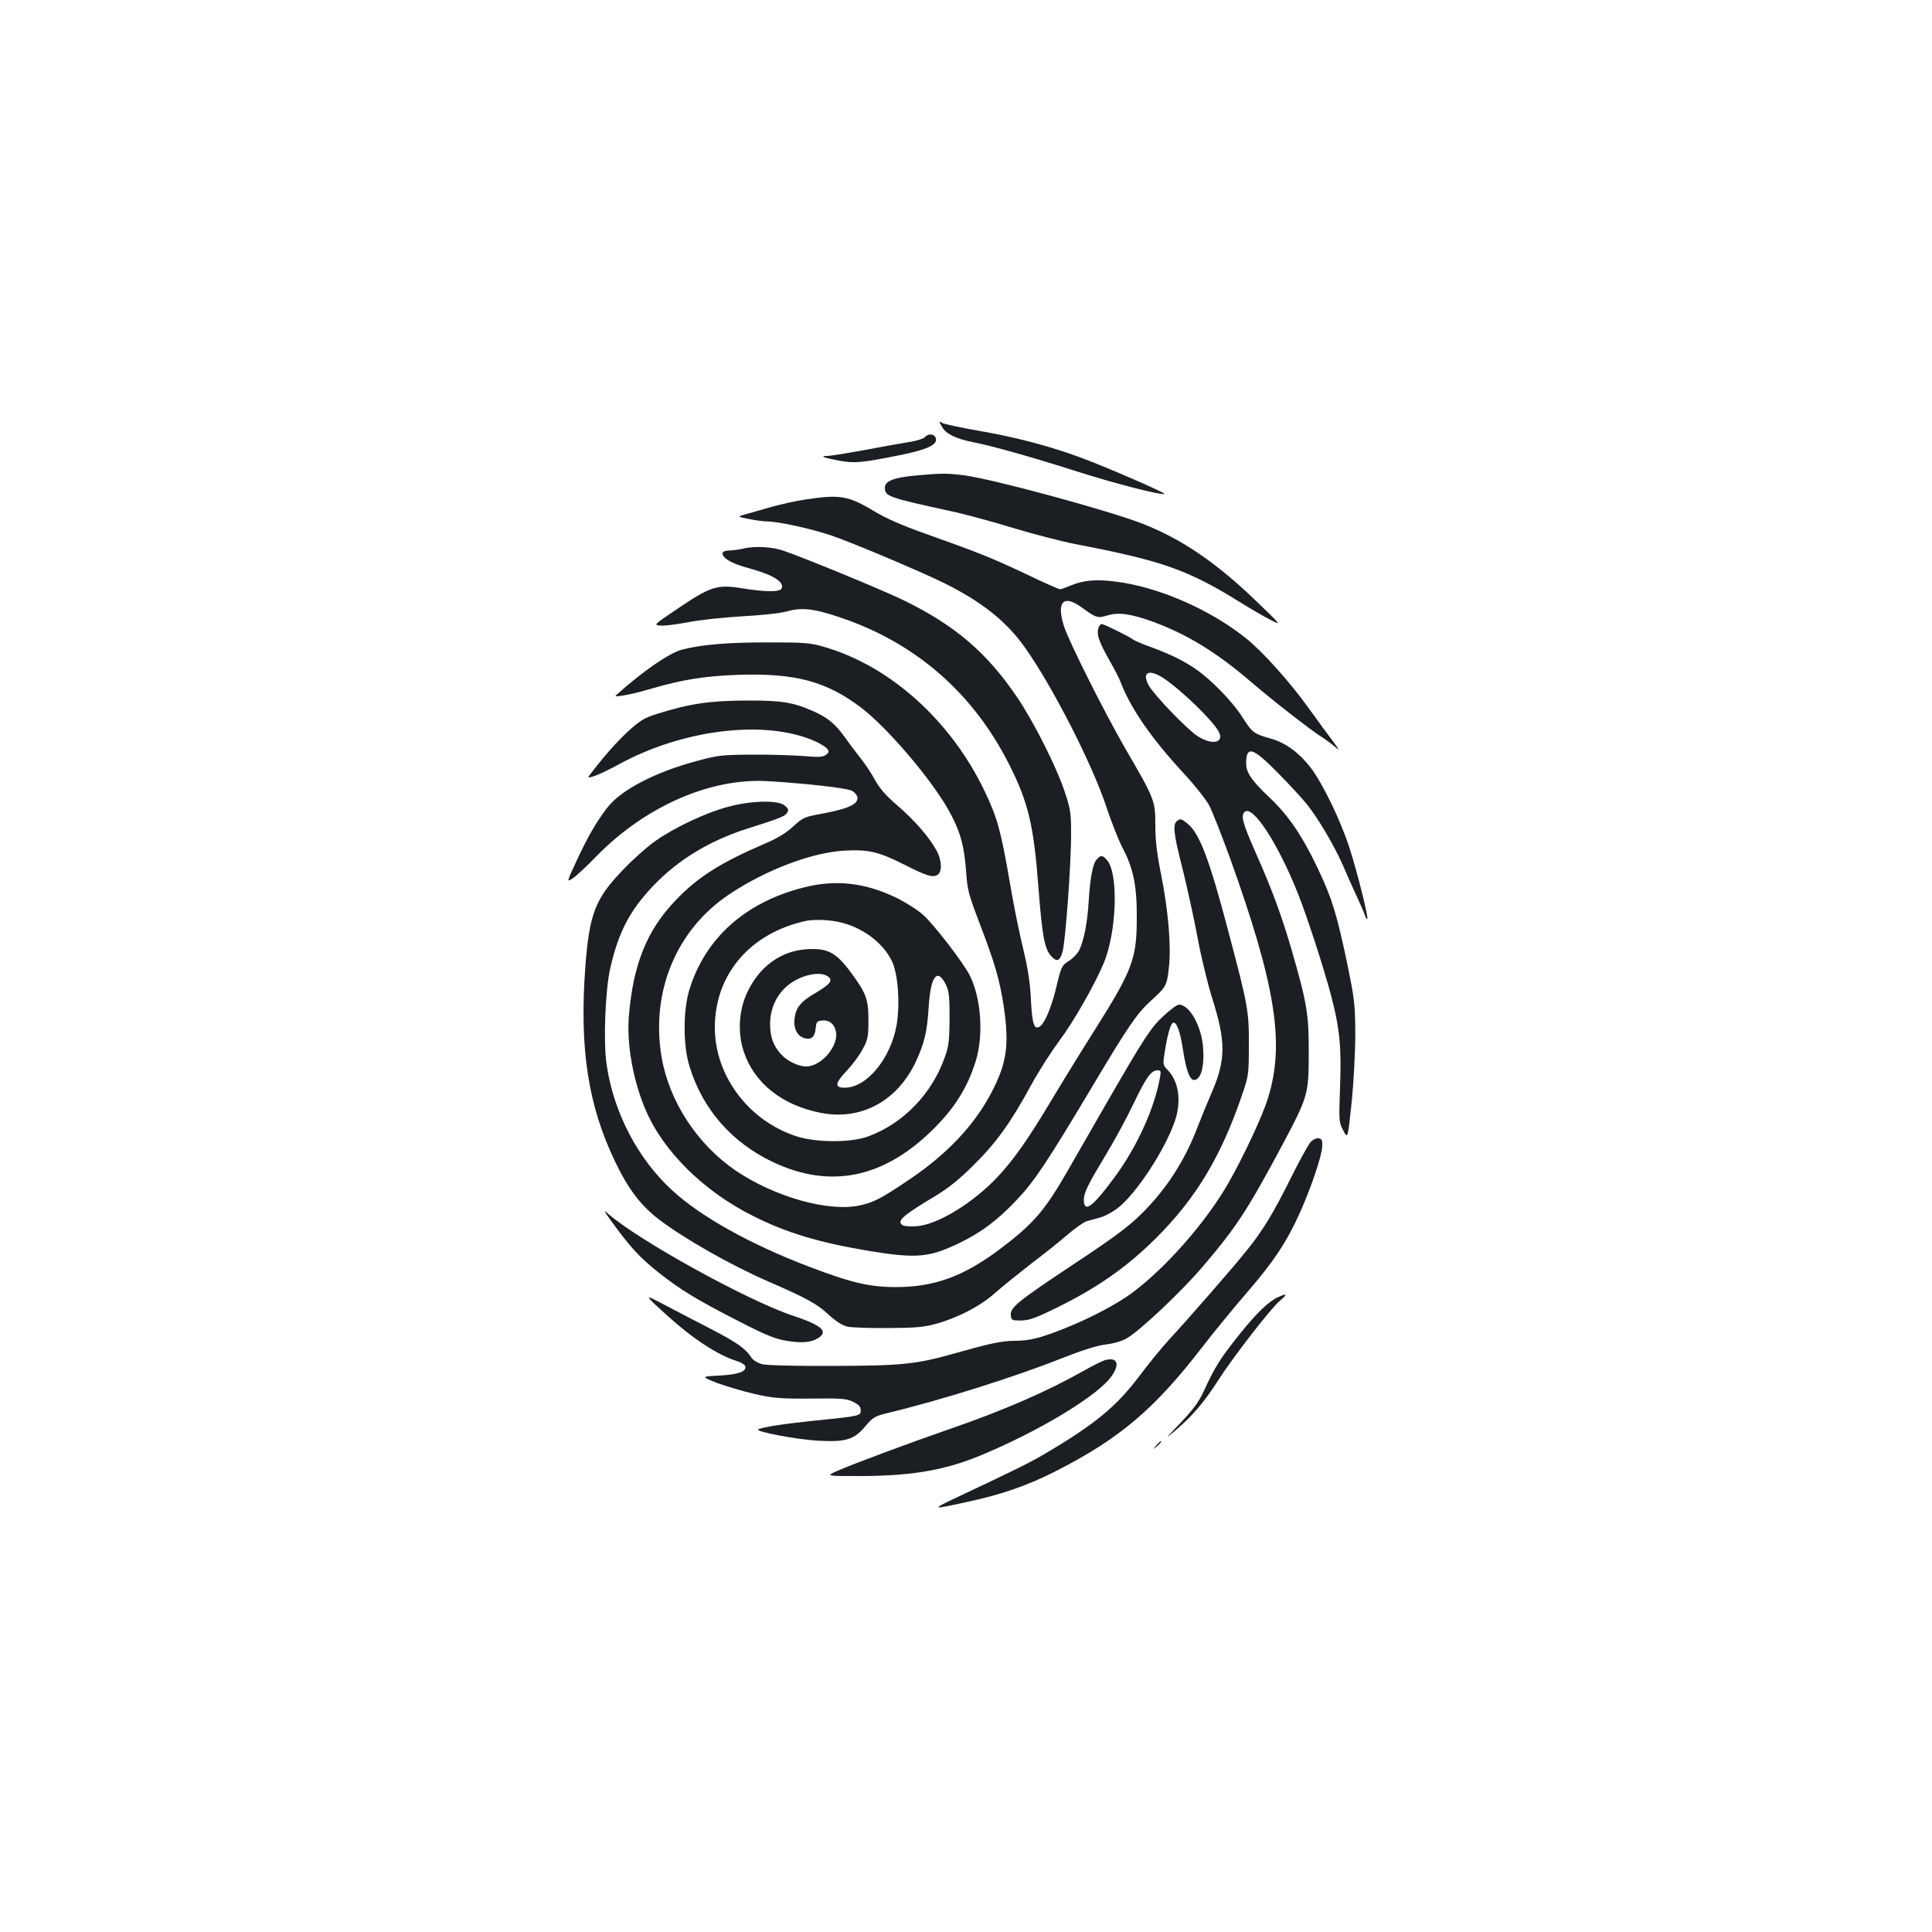 <?xml version="1.0" standalone="no"?>
<!DOCTYPE svg PUBLIC "-//W3C//DTD SVG 20010904//EN"
 "http://www.w3.org/TR/2001/REC-SVG-20010904/DTD/svg10.dtd">
<svg version="1.0" xmlns="http://www.w3.org/2000/svg"
 width="1000pt" height="1000pt" viewBox="0 0 1000 1000"
 preserveAspectRatio="xMidYMid meet">
<g transform="translate(0,1000) scale(0.1,-0.1)"
fill="#1b1f23" stroke="none">
<path d="M4876 7790 c22 -37 71 -61 162 -79 97 -19 294 -74 542 -153 198 -63
437 -124 447 -114 6 5 -295 136 -421 183 -168 63 -343 109 -538 143 -92 16
-177 34 -189 40 -21 12 -21 12 -3 -20z"/>
<path d="M4789 7739 c-10 -10 -47 -22 -90 -28 -41 -7 -145 -25 -233 -42 -87
-16 -170 -29 -184 -29 -42 0 -20 -9 59 -24 82 -15 116 -12 316 28 130 26 188
50 188 80 0 27 -36 37 -56 15z"/>
<path d="M4743 7539 c-116 -10 -163 -29 -163 -63 0 -45 17 -51 338 -121 68
-14 212 -53 320 -86 108 -33 256 -71 327 -85 449 -86 585 -134 850 -299 55
-34 127 -76 160 -93 60 -31 60 -31 -70 94 -206 199 -385 322 -588 402 -172 68
-779 233 -928 252 -92 11 -112 11 -246 -1z"/>
<path d="M4165 7414 c-49 -7 -130 -26 -180 -40 -49 -14 -108 -31 -130 -37 -39
-11 -39 -11 20 -23 33 -7 77 -13 98 -13 59 -1 227 -38 328 -72 107 -36 469
-189 590 -249 192 -96 317 -196 410 -326 142 -197 352 -608 425 -829 25 -76
63 -172 84 -213 56 -105 75 -198 74 -362 0 -212 -22 -271 -217 -580 -61 -96
-162 -260 -225 -365 -120 -201 -194 -306 -276 -394 -129 -138 -316 -252 -424
-258 -31 -2 -63 0 -71 6 -31 21 2 50 171 151 65 39 123 85 198 160 118 117
190 217 298 415 39 72 105 174 145 228 73 97 180 284 230 402 68 163 77 468
16 534 -24 26 -31 26 -52 3 -21 -23 -34 -92 -42 -217 -6 -109 -26 -209 -50
-255 -9 -17 -32 -41 -53 -54 -35 -22 -39 -29 -61 -121 -25 -108 -59 -192 -84
-214 -33 -27 -44 1 -51 134 -4 91 -16 163 -40 264 -19 77 -51 233 -70 348 -45
262 -64 331 -130 469 -175 365 -489 647 -831 746 -73 21 -100 23 -295 23 -203
0 -336 -11 -438 -37 -66 -16 -209 -115 -345 -238 -14 -12 86 6 179 34 164 48
280 67 455 73 296 10 459 -34 639 -172 134 -103 354 -361 447 -523 61 -108 83
-184 93 -315 7 -105 12 -123 73 -283 78 -204 101 -286 122 -421 30 -205 17
-296 -67 -455 -89 -167 -230 -315 -424 -445 -147 -99 -183 -117 -258 -133
-161 -33 -437 45 -638 181 -198 135 -343 356 -383 584 -59 341 76 666 354 849
189 125 425 214 591 223 126 7 177 -5 314 -74 110 -56 143 -66 167 -52 26 13
25 73 -2 124 -36 68 -113 157 -202 234 -61 52 -94 90 -117 132 -17 32 -50 82
-73 111 -23 29 -60 78 -82 109 -49 69 -87 102 -157 134 -110 50 -170 60 -358
59 -187 -1 -291 -16 -459 -69 -70 -22 -88 -34 -157 -97 -63 -60 -120 -125
-196 -225 -16 -21 62 10 152 59 332 183 759 235 1015 123 28 -12 57 -30 65
-39 13 -16 12 -20 -5 -33 -17 -12 -37 -13 -120 -6 -55 4 -174 8 -265 7 -151
-1 -174 -3 -280 -32 -219 -58 -397 -151 -468 -244 -58 -77 -95 -140 -156 -270
-54 -116 -54 -116 -20 -93 18 12 73 63 121 113 251 257 587 405 883 389 188
-11 408 -35 437 -49 16 -7 29 -23 31 -35 5 -34 -45 -58 -170 -82 -106 -19
-111 -22 -163 -69 -35 -33 -82 -61 -142 -87 -232 -99 -352 -175 -466 -295
-149 -155 -220 -332 -242 -600 -12 -143 22 -334 86 -483 91 -216 302 -424 559
-552 173 -87 342 -137 599 -180 245 -40 311 -34 466 41 113 54 201 120 301
227 88 93 155 194 378 567 192 323 240 394 313 460 79 72 83 78 93 171 13 110
-3 295 -40 482 -22 109 -30 177 -30 255 0 127 -3 136 -154 395 -108 187 -293
555 -319 636 -40 126 -3 166 92 97 75 -55 82 -57 135 -41 56 17 121 8 236 -34
176 -65 328 -158 507 -312 112 -96 311 -251 366 -285 23 -15 55 -38 71 -53 21
-19 17 -10 -16 34 -25 33 -79 107 -121 165 -98 137 -239 295 -325 364 -187
151 -457 269 -680 296 -99 13 -168 6 -231 -21 -24 -10 -48 -19 -54 -19 -6 0
-86 35 -177 79 -173 82 -248 112 -524 210 -113 40 -198 77 -260 114 -135 82
-179 89 -361 61z"/>
<path d="M3845 7160 c-16 -4 -47 -8 -67 -9 -26 -1 -38 -6 -38 -15 0 -26 48
-53 132 -76 127 -34 188 -71 174 -105 -7 -20 -81 -20 -205 0 -128 21 -163 10
-330 -103 -129 -87 -129 -87 -93 -90 21 -2 84 6 142 17 58 12 184 25 280 31
100 5 201 16 235 26 77 21 138 14 271 -31 392 -131 692 -392 879 -765 98 -195
126 -313 150 -635 20 -257 32 -321 70 -358 26 -27 41 -20 54 24 16 52 46 468
45 619 0 104 -4 125 -34 215 -43 128 -157 354 -242 481 -158 235 -325 378
-593 508 -107 52 -507 217 -621 256 -58 20 -151 25 -209 10z"/>
<path d="M5684 6745 c-8 -32 6 -70 59 -164 24 -42 50 -92 57 -111 53 -138 158
-290 328 -474 56 -60 114 -134 131 -165 16 -31 64 -153 107 -271 238 -663 285
-962 197 -1244 -28 -92 -127 -303 -204 -438 -114 -200 -320 -435 -494 -566
-83 -62 -222 -135 -360 -190 -124 -49 -178 -62 -252 -62 -67 0 -127 -13 -308
-64 -204 -58 -277 -65 -639 -66 -183 -1 -338 3 -361 9 -23 6 -46 20 -55 33
-31 48 -75 79 -208 148 -75 39 -184 95 -242 126 -112 59 -111 57 20 -61 128
-116 261 -202 355 -230 22 -7 41 -19 43 -28 5 -27 -39 -42 -137 -47 -93 -5
-93 -5 -10 -38 46 -17 134 -43 194 -57 97 -22 131 -25 291 -24 159 2 186 0
220 -17 30 -15 39 -25 39 -44 0 -29 -1 -29 -255 -55 -146 -15 -253 -32 -275
-43 -20 -12 196 -52 307 -59 147 -8 189 5 249 77 37 44 48 50 112 66 272 65
654 185 896 281 111 44 187 68 234 74 43 5 86 18 111 33 68 40 278 238 387
365 177 207 236 297 417 636 132 249 136 260 136 475 1 197 -9 259 -89 535
-52 177 -100 309 -185 500 -69 156 -79 195 -57 213 42 36 172 -164 276 -425
48 -122 132 -380 171 -527 44 -168 54 -265 46 -472 -6 -178 -6 -183 17 -226
23 -44 23 -44 43 146 11 109 19 262 19 356 -1 154 -4 178 -43 368 -53 252 -78
334 -153 491 -79 166 -152 273 -248 363 -90 85 -121 129 -121 175 0 96 33 86
166 -49 61 -62 126 -133 146 -158 62 -77 143 -215 188 -317 23 -54 57 -129 75
-168 18 -38 36 -80 40 -93 4 -13 9 -21 12 -19 7 8 -50 237 -92 368 -45 140
-138 333 -202 417 -58 75 -128 127 -202 148 -94 27 -98 30 -151 113 -52 81
-161 193 -241 248 -61 42 -134 78 -230 113 -45 16 -86 34 -93 39 -18 15 -152
81 -164 81 -7 0 -14 -11 -18 -25z m338 -255 c92 -61 256 -220 286 -277 31 -59
-36 -72 -111 -22 -56 37 -226 214 -252 263 -36 67 2 85 77 36z"/>
<path d="M3772 5825 c-112 -29 -274 -104 -377 -176 -41 -28 -118 -96 -171
-152 -143 -148 -173 -227 -194 -496 -32 -426 13 -722 155 -1016 67 -140 133
-226 226 -297 130 -99 369 -235 559 -318 209 -91 259 -119 318 -174 41 -37 73
-57 99 -63 21 -4 115 -8 208 -7 141 1 184 4 250 22 112 31 229 91 307 161 37
33 121 100 185 150 65 49 150 117 188 150 39 34 84 65 100 70 17 5 49 14 72
20 23 6 64 29 91 50 96 77 241 298 293 448 35 102 21 204 -37 265 -25 25 -26
28 -15 95 13 84 29 141 41 148 19 12 39 -43 54 -144 15 -98 34 -151 56 -151
36 0 55 69 47 170 -9 112 -71 220 -125 220 -9 0 -45 -26 -79 -58 -67 -61 -101
-114 -313 -482 -65 -113 -150 -261 -189 -329 -116 -201 -176 -269 -349 -399
-186 -139 -336 -193 -532 -194 -139 0 -233 22 -456 107 -301 115 -558 258
-706 395 -176 161 -303 404 -338 649 -18 117 -7 390 19 501 43 188 102 299
224 427 129 134 287 230 482 293 174 55 198 65 209 83 9 15 7 22 -13 38 -34
28 -167 26 -289 -6z m2232 -1402 c-28 -157 -115 -350 -226 -504 -120 -165
-168 -202 -168 -129 0 37 20 77 118 240 42 69 104 184 138 255 66 138 92 175
125 175 18 0 19 -4 13 -37z"/>
<path d="M6094 5752 c-25 -17 -21 -62 26 -245 26 -106 62 -269 79 -362 17 -94
51 -234 75 -311 72 -226 71 -321 -3 -491 -21 -48 -53 -126 -71 -173 -67 -177
-161 -322 -289 -450 -69 -68 -140 -122 -352 -262 -292 -194 -332 -226 -327
-267 3 -24 6 -26 53 -26 42 1 74 12 186 67 216 107 362 210 515 362 205 205
334 420 442 736 35 102 36 109 36 260 1 175 -4 204 -105 585 -97 370 -149 508
-209 559 -34 28 -39 30 -56 18z"/>
<path d="M4154 5405 c-298 -77 -503 -261 -585 -525 -34 -108 -34 -292 0 -400
68 -222 219 -394 432 -495 292 -138 565 -85 818 159 120 116 188 224 232 366
41 134 27 326 -32 442 -33 66 -184 261 -239 311 -27 25 -87 63 -132 86 -168
83 -323 101 -494 56z m177 -175 c125 -23 240 -107 287 -208 31 -68 41 -219 23
-327 -31 -175 -155 -325 -269 -325 -54 0 -50 24 11 88 30 32 68 83 83 113 26
48 29 64 29 149 0 110 -12 141 -97 255 -72 95 -116 118 -218 112 -136 -7 -249
-88 -313 -225 -43 -92 -50 -209 -17 -306 54 -162 198 -277 398 -316 207 -41
394 59 491 262 45 96 60 156 68 288 10 157 44 203 88 115 17 -34 20 -60 20
-175 -1 -114 -4 -145 -24 -200 -66 -190 -215 -345 -397 -412 -88 -33 -270 -33
-373 1 -247 81 -421 313 -421 563 0 276 185 491 475 552 38 7 102 6 156 -4z
m-46 -284 c28 -20 13 -40 -63 -85 -78 -45 -103 -76 -110 -136 -5 -50 16 -90
54 -99 35 -9 52 8 56 52 3 33 6 37 34 40 35 3 61 -16 70 -54 19 -73 -73 -184
-153 -184 -40 0 -99 28 -129 62 -41 44 -58 90 -58 158 0 79 34 152 91 199 65
54 167 77 208 47z"/>
<path d="M6783 4088 c-11 -13 -58 -97 -103 -188 -91 -183 -145 -271 -229 -375
-64 -80 -304 -356 -401 -460 -36 -39 -105 -124 -154 -189 -117 -155 -227 -246
-473 -392 -85 -51 -143 -80 -478 -238 -126 -60 -125 -61 65 -19 173 37 311 85
450 156 333 169 512 320 761 642 64 83 170 212 235 287 137 158 206 263 274
415 59 132 113 294 114 342 1 29 -3 37 -19 39 -12 2 -30 -7 -42 -20z"/>
<path d="M3160 3685 c99 -137 150 -193 248 -271 121 -95 196 -140 424 -257
131 -67 182 -88 239 -97 79 -13 129 -9 165 15 53 34 16 66 -132 115 -237 79
-803 392 -958 529 -24 21 -21 15 14 -34z"/>
<path d="M6615 3286 c-48 -22 -109 -80 -195 -187 -104 -130 -129 -169 -191
-303 -23 -51 -55 -94 -118 -160 -86 -90 -86 -90 -19 -33 85 74 141 140 213
252 79 123 269 368 318 411 43 36 41 42 -8 20z"/>
<path d="M5720 2960 c-14 -4 -61 -27 -105 -52 -195 -110 -412 -205 -695 -303
-214 -74 -504 -182 -590 -220 -55 -25 -55 -25 115 -25 269 0 440 29 624 104
306 126 618 314 686 415 43 62 27 98 -35 81z"/>
<path d="M5984 2518 c-19 -23 -19 -23 4 -4 21 18 27 26 19 26 -2 0 -12 -10
-23 -22z"/>
</g>
</svg>
